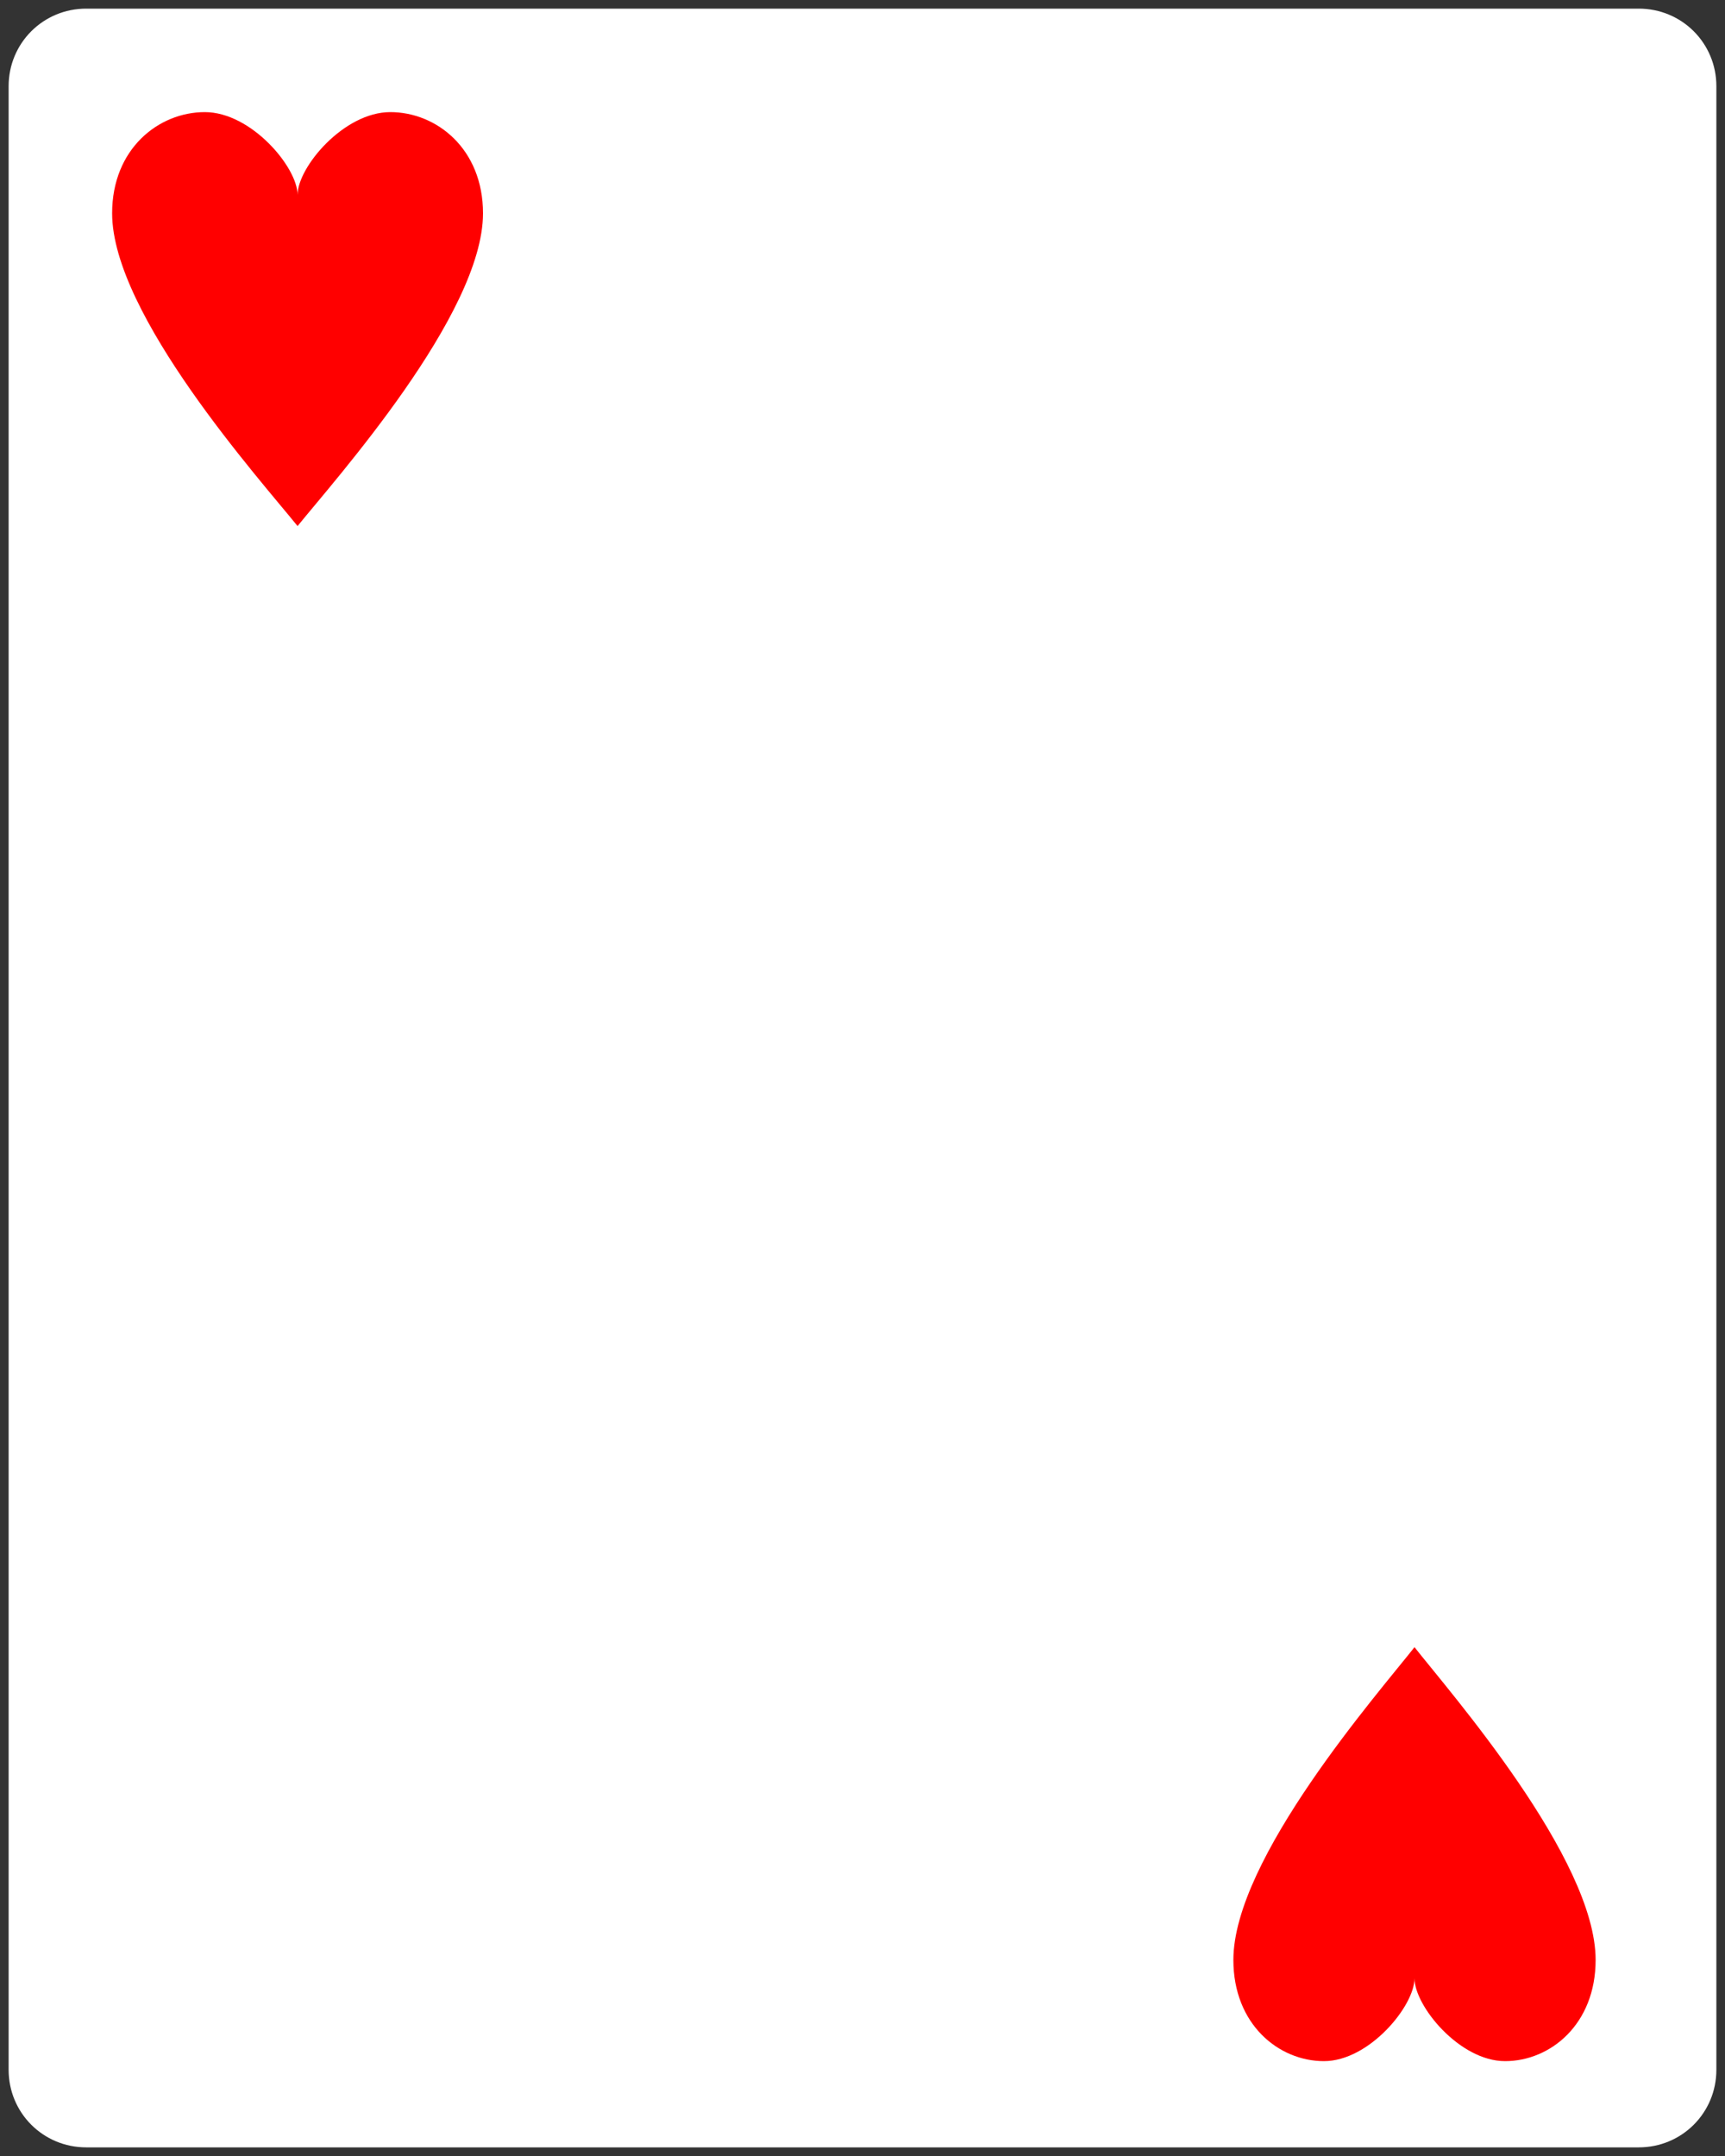 <svg width="200" height="250" viewBox="0 0 200 250" fill="none" xmlns="http://www.w3.org/2000/svg">
    <rect x="0" y="0" width="200" height="250" fill="#333333" stroke="none"/>
    <g>
        <path d="M199 10C199 5 195 1 190 1H10C5 1 1 5 1 10V240C1 245 5 249 10 249H190C195 249 199 245 199 240V10Z" fill="white"/>
        <path d="M164 229.4C164 232.6 158.75 239 153.5 239C148.25 239 143 234.733 143 227.267C143 215.533 159.8 196.333 164 191C168.2 196.333 185 215.533 185 227.267C185 234.733 179.75 239 174.5 239C169.224 239 164 232.6 164 229.4Z" fill="#FF0000"/>
        <path d="M34.5 22.6C34.5 19.4 29.125 13 23.75 13C18.375 13 13 17.267 13 24.733C13 36.467 30.2 55.667 34.5 61C38.8 55.667 56 36.467 56 24.733C56 17.267 50.625 13 45.25 13C39.848 13 34.5 19.4 34.5 22.6Z" fill="#FF0000"/>
    </g>
</svg>

